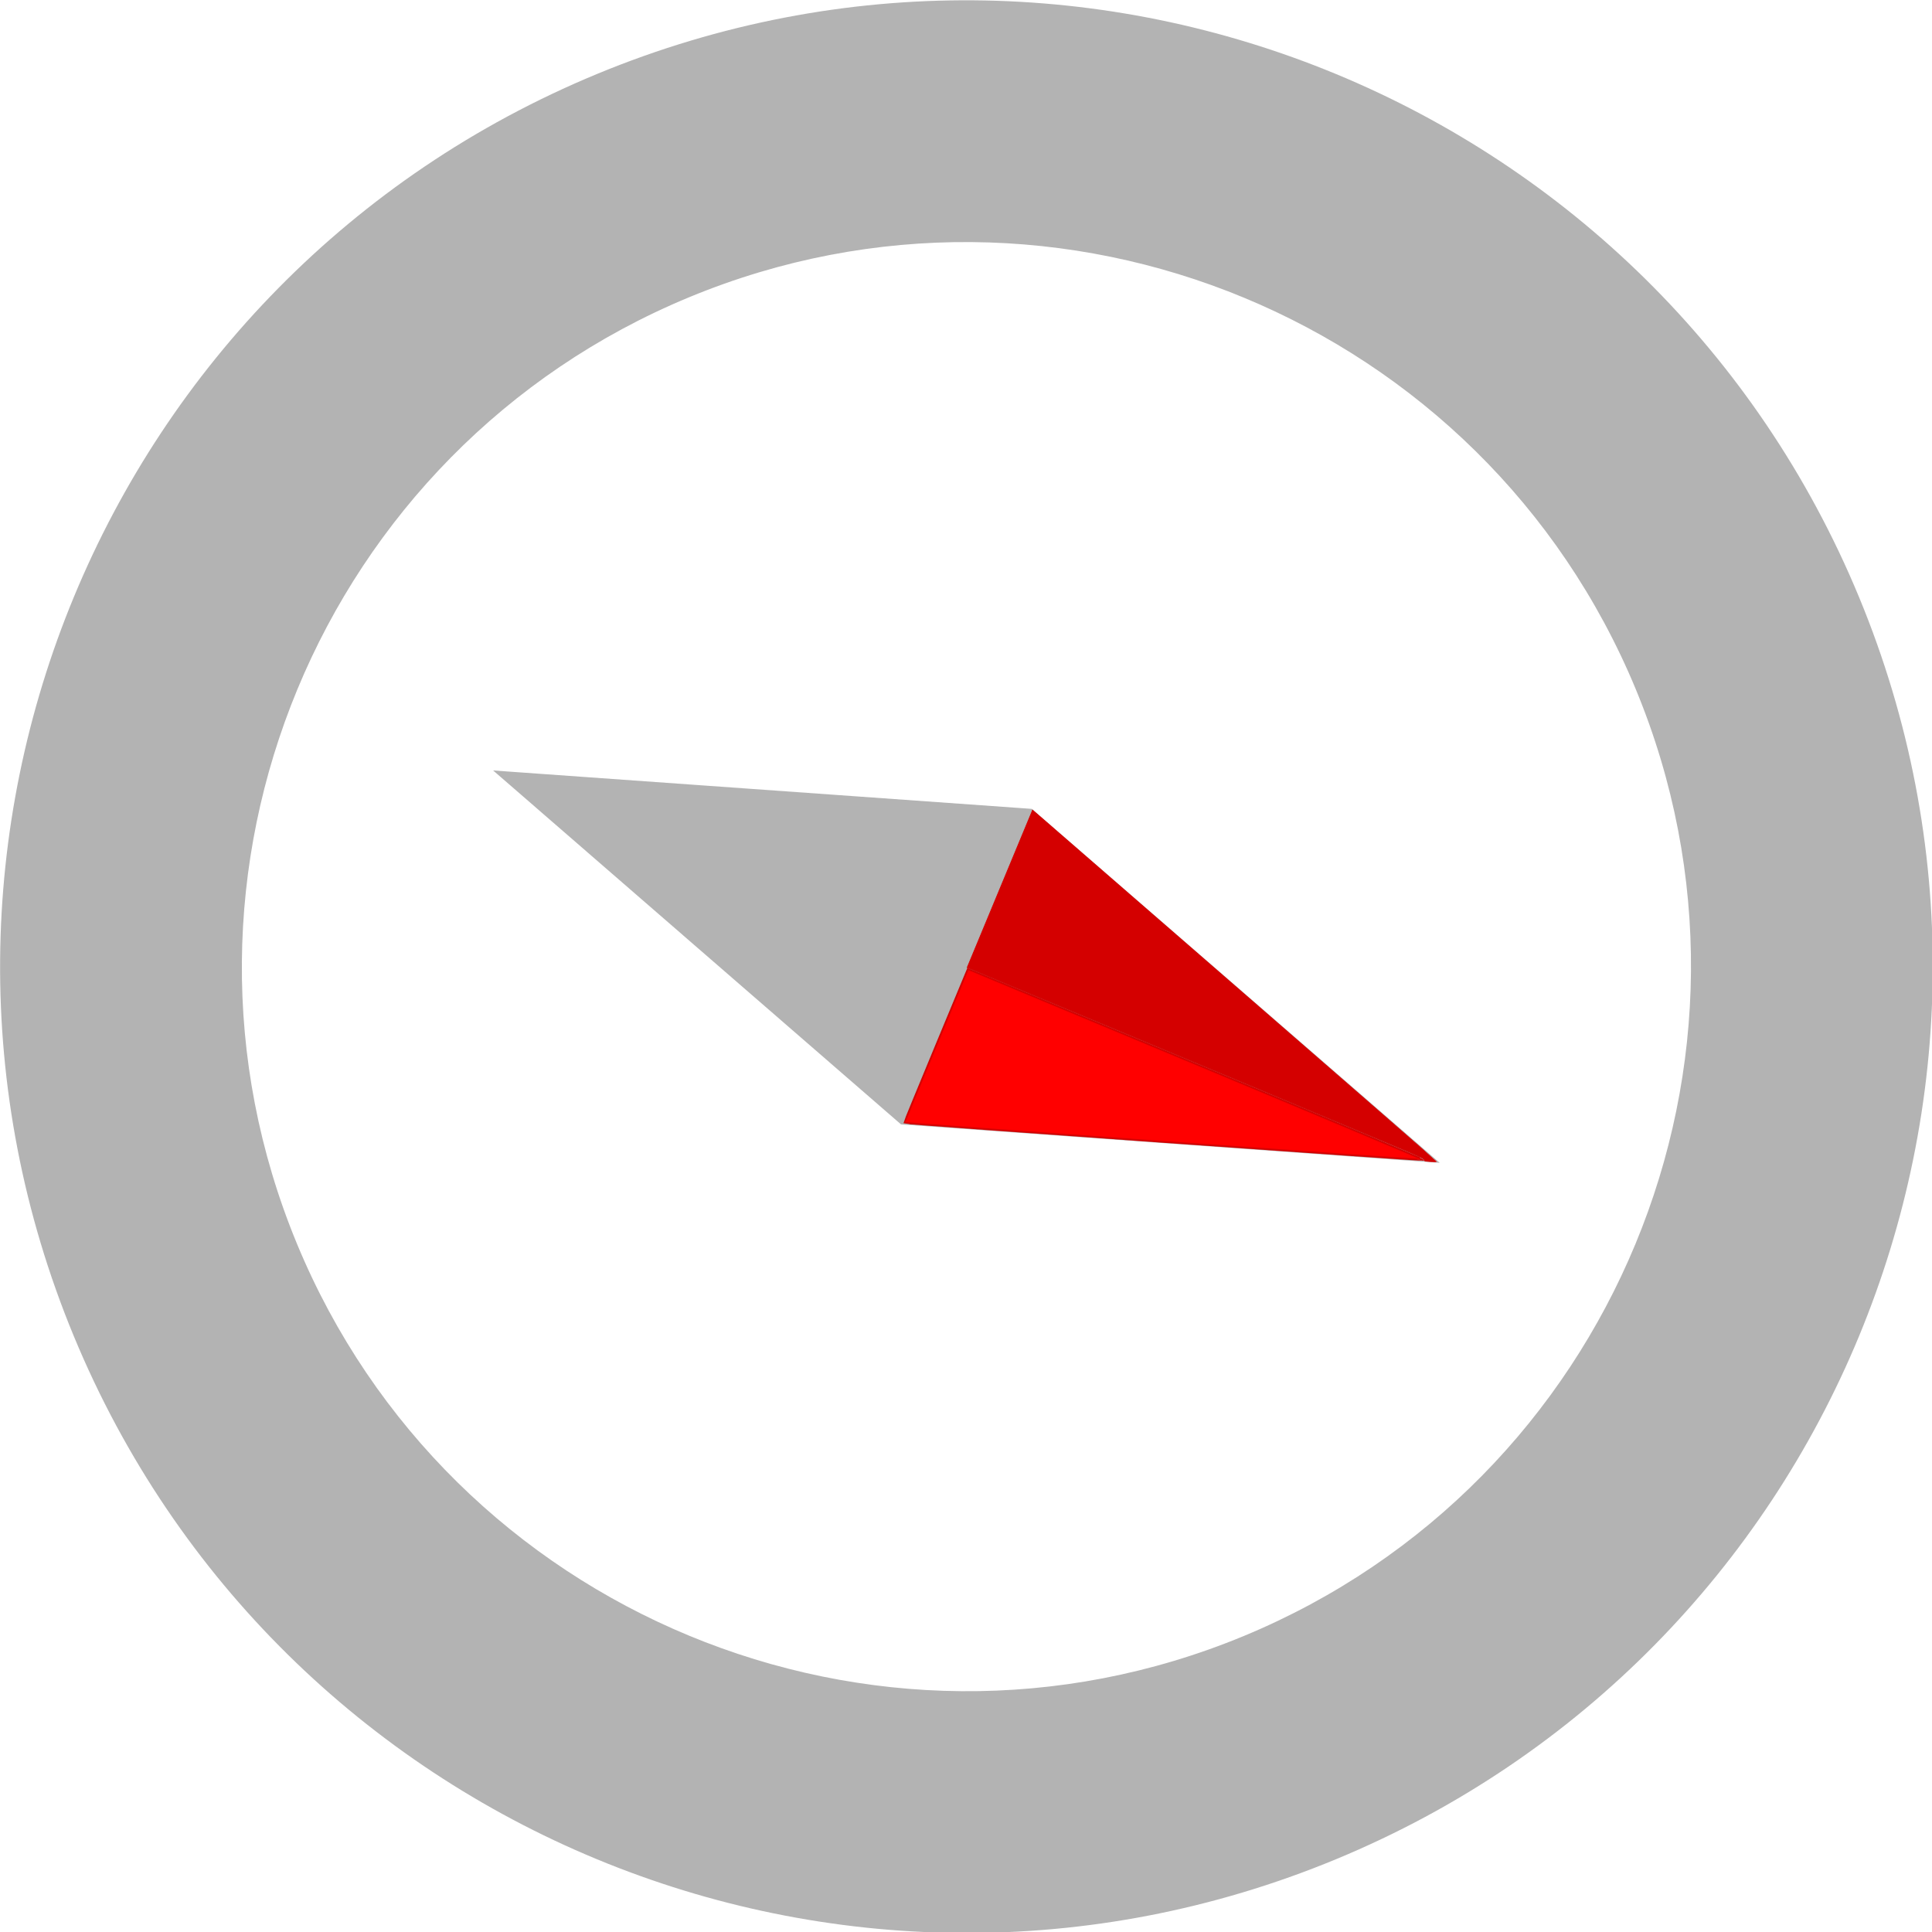 <?xml version="1.0" encoding="UTF-8" standalone="no"?>
<!-- Generator: Adobe Illustrator 15.1.0, SVG Export Plug-In . SVG Version: 6.00 Build 0)  -->

<svg
   xmlns:dc="http://purl.org/dc/elements/1.1/"
   xmlns:cc="http://creativecommons.org/ns#"
   xmlns:rdf="http://www.w3.org/1999/02/22-rdf-syntax-ns#"
   xmlns:svg="http://www.w3.org/2000/svg"
   xmlns="http://www.w3.org/2000/svg"
   xmlns:sodipodi="http://sodipodi.sourceforge.net/DTD/sodipodi-0.dtd"
   xmlns:inkscape="http://www.inkscape.org/namespaces/inkscape"
   version="1.1"
   id="Layer_1"
   x="0px"
   y="0px"
   width="512px"
   height="512px"
   viewBox="0 0 512 512"
   enable-background="new 0 0 512 512"
   xml:space="preserve"
   inkscape:version="0.48.5 r10040"
   sodipodi:docname="windbearing_E.svg"><defs
   id="defs78" /><sodipodi:namedview
   pagecolor="#ffffff"
   bordercolor="#666666"
   borderopacity="1"
   objecttolerance="10"
   gridtolerance="10"
   guidetolerance="10"
   inkscape:pageopacity="0"
   inkscape:pageshadow="2"
   inkscape:window-width="1366"
   inkscape:window-height="746"
   id="namedview76"
   showgrid="false"
   inkscape:zoom="0.86"
   inkscape:cx="256"
   inkscape:cy="-37.070144"
   inkscape:window-x="-8"
   inkscape:window-y="-8"
   inkscape:window-maximized="1"
   inkscape:current-layer="g3083"><inkscape:grid
     type="xygrid"
     id="grid2987" /></sodipodi:namedview>


<g
   id="g3083"
   transform="matrix(0.707,-0.707,0.707,0.707,-106.039,256)"><g
     style="fill:#b3b3b3"
     id="g70"
     transform="matrix(-0.383,0.924,-0.924,-0.383,590.591,117.743)">
	<g
   style="fill:#b3b3b3"
   id="g72">
		<path
   style="fill:#b3b3b3"
   id="path74"
   d="M 256,0 C 114.604,0 0,114.604 0,256 0,397.375 114.604,512 256,512 397.375,512 512,397.375 512,256 512,114.604 397.375,0 256,0 z m 0,448 C 150.125,448 64,361.875 64,256 64,150.125 150.125,64 256,64 c 105.875,0 192,86.125 192,192 0,105.875 -86.125,192 -192,192 z m -96,-96 128,-64 64,-128 -128,64 -64,128 z"
   inkscape:connector-curvature="0" />
	</g>
</g><path
     inkscape:connector-curvature="0"
     id="path3079"
     d="m 235.477,265.359 20.353,-8.406 24.913,60.56 c 13.702,33.308 24.829,60.596 24.726,60.64 -0.191,0.081 -90.476,-104.074 -90.392,-104.277 0.025,-0.061 9.205,-3.894 20.399,-8.517 z"
     style="fill:#ff0000;fill-opacity:1;fill-rule:nonzero;stroke:#d40000;stroke-width:0.474" /><path
     inkscape:connector-curvature="0"
     id="path3081"
     d="m 276.855,247.925 20.876,-8.625 4.966,70.752 c 2.731,38.914 4.916,70.773 4.856,70.798 -0.061,0.025 -0.594,-0.507 -1.184,-1.183 -0.865,-0.991 -1.014,-1.26 -0.769,-1.389 0.242,-0.128 -0.27,-1.566 -2.537,-7.126 -8.519,-20.891 -19.58,-47.848 -32.536,-79.292 l -14.548,-35.309 20.876,-8.625 z"
     style="fill:#d40000;fill-opacity:1;fill-rule:nonzero;stroke:#d40000;stroke-width:0.193" /></g></svg>